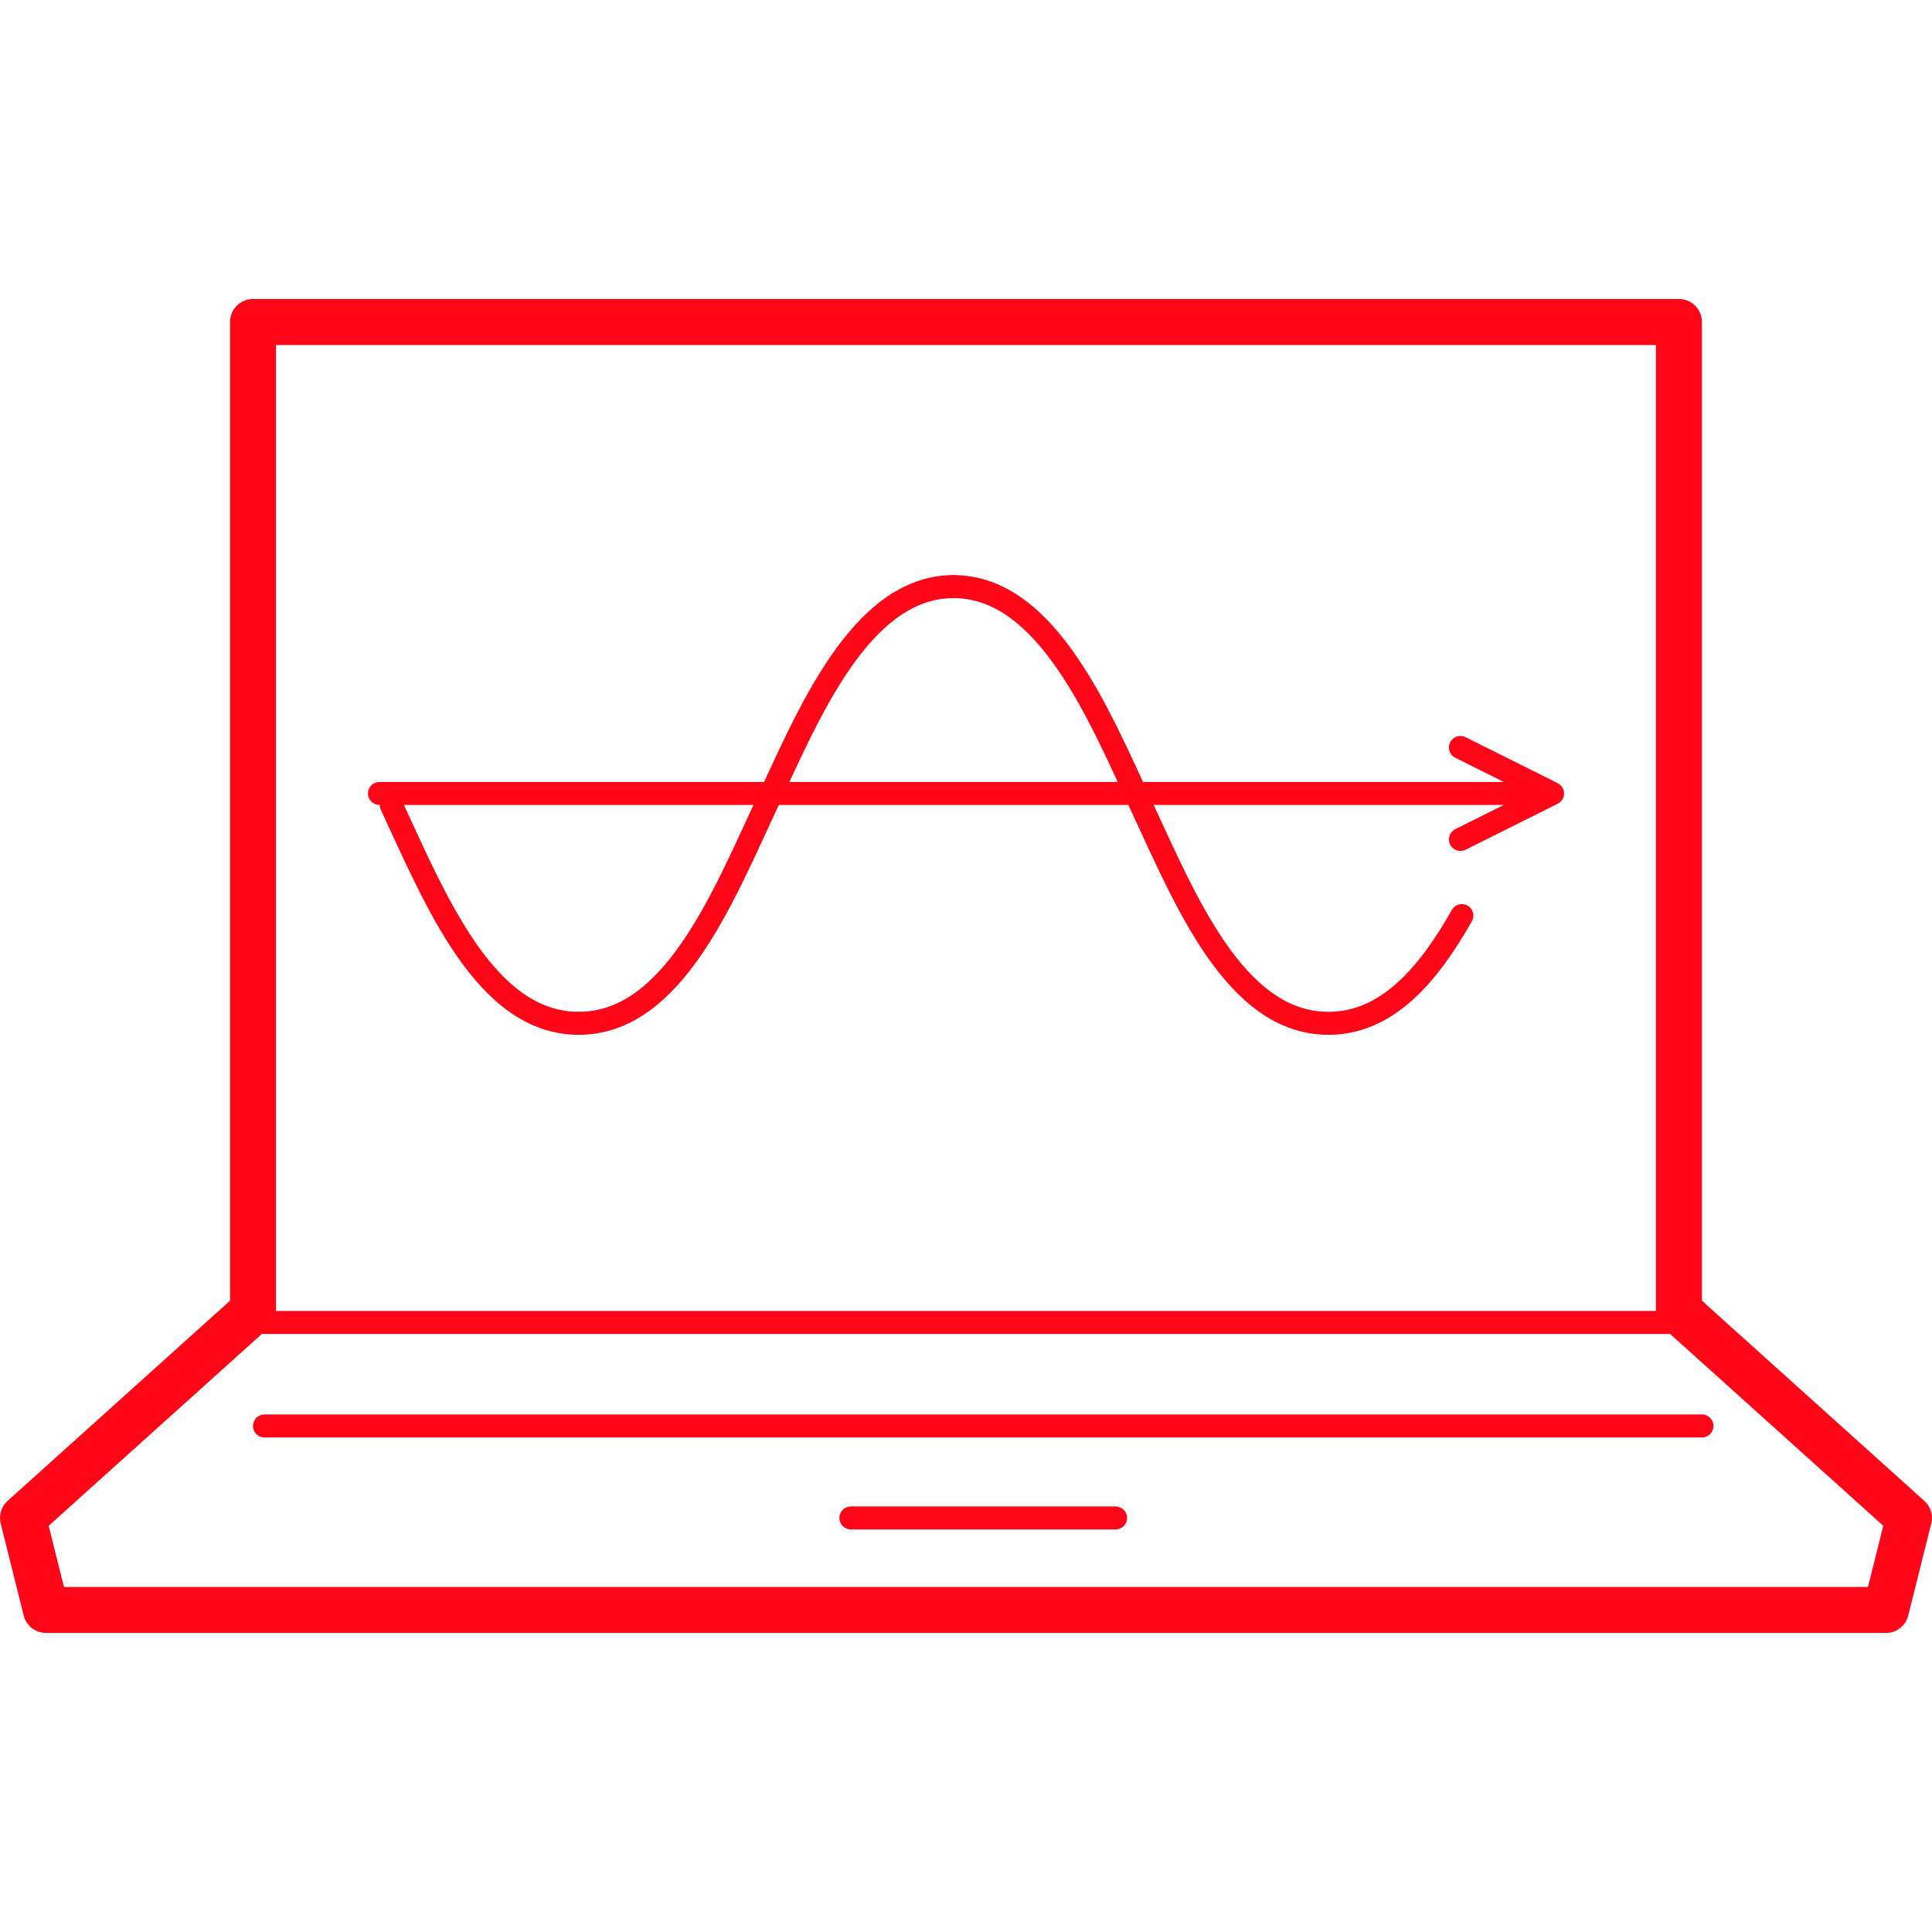 <svg xmlns="http://www.w3.org/2000/svg" width="84.004" height="84"><g fill="none"><path d="M0 0v84h84V0z"/><path d="M2.001 70.001l-1-4 10-9v-43h62v43l10 9-1 4z" stroke="#fe0617" stroke-linecap="round" stroke-linejoin="round" stroke-miterlimit="79.84" stroke-width="2"/><path d="M11.501 57.501h61m-61 4.5h62.5m-37.003 4h11.507M25.162 44.494c4.075 0 6.239-5.4 8.15-9.494 1.788-3.825 4.075-9.494 8.15-9.494" stroke="#fe0617" stroke-linecap="round" stroke-linejoin="round" stroke-miterlimit="79.84"/><path d="M57.762 44.494c-4.075 0-6.239-5.4-8.15-9.494-1.788-3.825-4.075-9.494-8.151-9.494m16.301 18.988c2.545 0 4.344-2.107 5.8-4.684m-38.4 4.684c-4.076 0-6.24-5.4-8.151-9.494m-.51-.5h51m-4.001-2l4.005 2m-4.005 2l4.005-2" stroke="#fe0617" stroke-linecap="round" stroke-linejoin="round" stroke-miterlimit="79.84"/></g></svg>